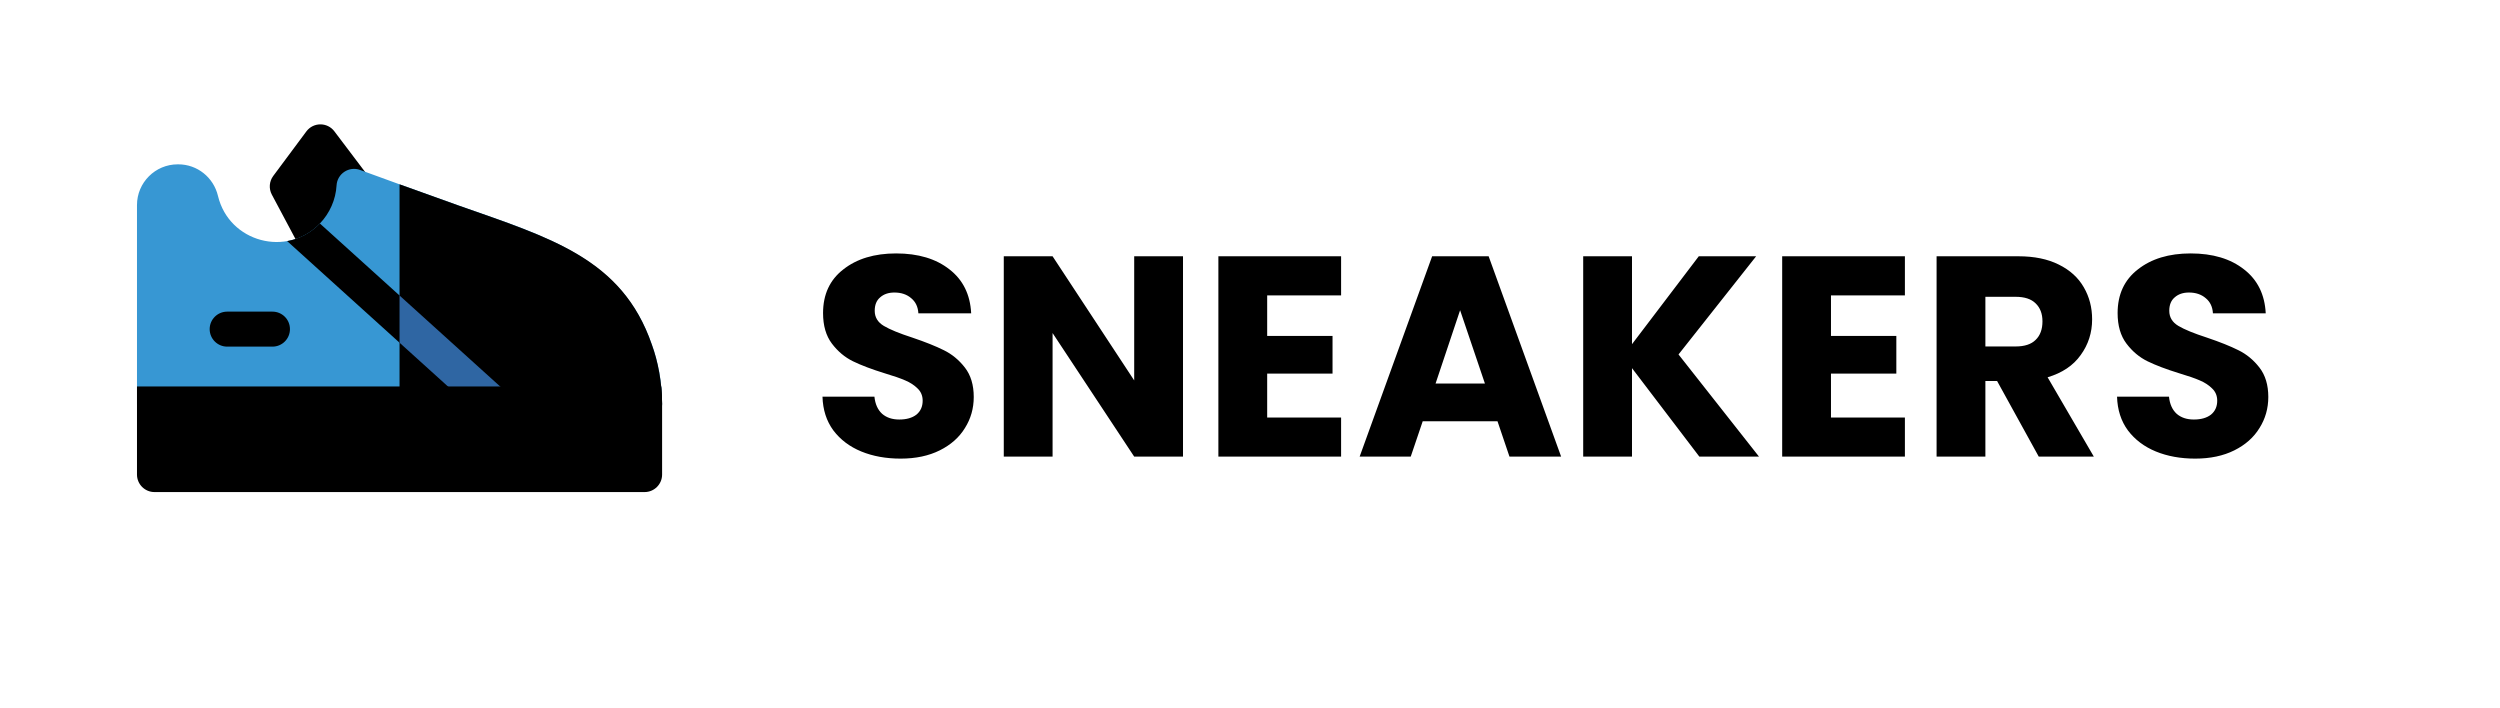 <svg width="219" height="62" viewBox="0 0 219 62" fill="none" xmlns="http://www.w3.org/2000/svg">
<path d="M78.9 40.175C77.617 40.175 76.467 39.967 75.45 39.55C74.433 39.133 73.617 38.517 73 37.7C72.4 36.883 72.083 35.9 72.05 34.75H76.6C76.667 35.4 76.892 35.9 77.275 36.25C77.658 36.583 78.158 36.75 78.775 36.75C79.408 36.75 79.908 36.608 80.275 36.325C80.642 36.025 80.825 35.617 80.825 35.1C80.825 34.667 80.675 34.308 80.375 34.025C80.092 33.742 79.733 33.508 79.3 33.325C78.883 33.142 78.283 32.933 77.5 32.7C76.367 32.35 75.442 32 74.725 31.65C74.008 31.3 73.392 30.783 72.875 30.1C72.358 29.417 72.1 28.525 72.1 27.425C72.1 25.792 72.692 24.517 73.875 23.6C75.058 22.667 76.6 22.2 78.5 22.2C80.433 22.2 81.992 22.667 83.175 23.6C84.358 24.517 84.992 25.8 85.075 27.45H80.45C80.417 26.883 80.208 26.442 79.825 26.125C79.442 25.792 78.95 25.625 78.35 25.625C77.833 25.625 77.417 25.767 77.1 26.05C76.783 26.317 76.625 26.708 76.625 27.225C76.625 27.792 76.892 28.233 77.425 28.55C77.958 28.867 78.792 29.208 79.925 29.575C81.058 29.958 81.975 30.325 82.675 30.675C83.392 31.025 84.008 31.533 84.525 32.2C85.042 32.867 85.3 33.725 85.3 34.775C85.3 35.775 85.042 36.683 84.525 37.5C84.025 38.317 83.292 38.967 82.325 39.45C81.358 39.933 80.217 40.175 78.9 40.175ZM103.631 40H99.356L92.206 29.175V40H87.931V22.45H92.206L99.356 33.325V22.45H103.631V40ZM111.005 25.875V29.425H116.73V32.725H111.005V36.575H117.48V40H106.73V22.45H117.48V25.875H111.005ZM131.18 36.9H124.63L123.58 40H119.105L125.455 22.45H130.405L136.755 40H132.23L131.18 36.9ZM130.08 33.6L127.905 27.175L125.755 33.6H130.08ZM148.863 40L142.963 32.25V40H138.688V22.45H142.963V30.15L148.813 22.45H153.838L147.038 31.05L154.088 40H148.863ZM160.394 25.875V29.425H166.119V32.725H160.394V36.575H166.869V40H156.119V22.45H166.869V25.875H160.394ZM178.595 40L174.945 33.375H173.92V40H169.645V22.45H176.82C178.203 22.45 179.378 22.692 180.345 23.175C181.328 23.658 182.061 24.325 182.545 25.175C183.028 26.008 183.27 26.942 183.27 27.975C183.27 29.142 182.936 30.183 182.27 31.1C181.62 32.017 180.653 32.667 179.37 33.05L183.42 40H178.595ZM173.92 30.35H176.57C177.353 30.35 177.936 30.158 178.32 29.775C178.72 29.392 178.92 28.85 178.92 28.15C178.92 27.483 178.72 26.958 178.32 26.575C177.936 26.192 177.353 26 176.57 26H173.92V30.35ZM192.303 40.175C191.02 40.175 189.87 39.967 188.853 39.55C187.837 39.133 187.02 38.517 186.403 37.7C185.803 36.883 185.487 35.9 185.453 34.75H190.003C190.07 35.4 190.295 35.9 190.678 36.25C191.062 36.583 191.562 36.75 192.178 36.75C192.812 36.75 193.312 36.608 193.678 36.325C194.045 36.025 194.228 35.617 194.228 35.1C194.228 34.667 194.078 34.308 193.778 34.025C193.495 33.742 193.137 33.508 192.703 33.325C192.287 33.142 191.687 32.933 190.903 32.7C189.77 32.35 188.845 32 188.128 31.65C187.412 31.3 186.795 30.783 186.278 30.1C185.762 29.417 185.503 28.525 185.503 27.425C185.503 25.792 186.095 24.517 187.278 23.6C188.462 22.667 190.003 22.2 191.903 22.2C193.837 22.2 195.395 22.667 196.578 23.6C197.762 24.517 198.395 25.8 198.478 27.45H193.853C193.82 26.883 193.612 26.442 193.228 26.125C192.845 25.792 192.353 25.625 191.753 25.625C191.237 25.625 190.82 25.767 190.503 26.05C190.187 26.317 190.028 26.708 190.028 27.225C190.028 27.792 190.295 28.233 190.828 28.55C191.362 28.867 192.195 29.208 193.328 29.575C194.462 29.958 195.378 30.325 196.078 30.675C196.795 31.025 197.412 31.533 197.928 32.2C198.445 32.867 198.703 33.725 198.703 34.775C198.703 35.775 198.445 36.683 197.928 37.5C197.428 38.317 196.695 38.967 195.728 39.45C194.762 39.933 193.62 40.175 192.303 40.175Z" fill="black"/>
<g clip-path="url(#clip0_300_391)">
<path d="M26.623 22.325L23.813 17.049C23.534 16.525 23.582 15.888 23.936 15.413L26.837 11.513C27.447 10.693 28.674 10.688 29.291 11.504L32.238 15.403C32.457 15.694 32.566 16.053 32.545 16.416C32.394 19.021 31.003 21.438 28.823 22.883C28.07 23.382 27.049 23.125 26.623 22.325Z" fill="black"/>
<path d="M57.103 30.192L57.103 30.189C54.459 22.516 47.632 20.638 40.128 17.987C38.605 17.441 36.906 16.834 35 16.146C33.916 15.755 32.764 15.337 31.542 14.888C30.58 14.535 29.543 15.211 29.483 16.239C29.411 17.494 28.881 18.681 28.022 19.579C25.165 22.567 20.07 21.234 19.095 17.163C18.705 15.534 17.276 14.396 15.621 14.396H15.566C13.6 14.396 12 15.995 12 17.962V35.387C12 36.234 12.687 36.921 13.533 36.921H56.467C57.313 36.921 58 36.234 58 35.387C58 33.499 57.638 31.65 57.103 30.192Z" fill="#3797D3"/>
<path d="M58 35.387C58 36.234 57.313 36.921 56.467 36.921H35V16.146C36.905 16.834 38.605 17.441 40.127 17.987C48.288 20.869 54.502 22.639 57.102 30.189C57.103 30.19 57.103 30.192 57.103 30.192C57.631 31.632 58 33.487 58 35.387Z" fill="black"/>
<path d="M23.867 30.365H19.901C19.054 30.365 18.367 29.679 18.367 28.832C18.367 27.985 19.054 27.299 19.901 27.299H23.867C24.714 27.299 25.4 27.985 25.4 28.832C25.4 29.679 24.714 30.365 23.867 30.365Z" fill="black"/>
<path d="M47.205 36.921H42.631L25.153 21.118C26.255 20.923 27.258 20.378 28.023 19.579L47.205 36.921Z" fill="black"/>
<path d="M47.204 36.921L35 25.887V30.021L42.631 36.921H47.204Z" fill="#2F66A3"/>
<path d="M57.924 33.854H12V41.572C12 42.419 12.687 43.105 13.533 43.105H56.467C57.313 43.105 58 42.419 58 41.572V35.387C58 34.911 57.983 34.476 57.924 33.854Z" fill="black"/>
</g>
<defs>
<clipPath id="clip0_300_391">
<rect width="46" height="46" fill="white" transform="translate(12 4)"/>
</clipPath>
</defs>
</svg>
